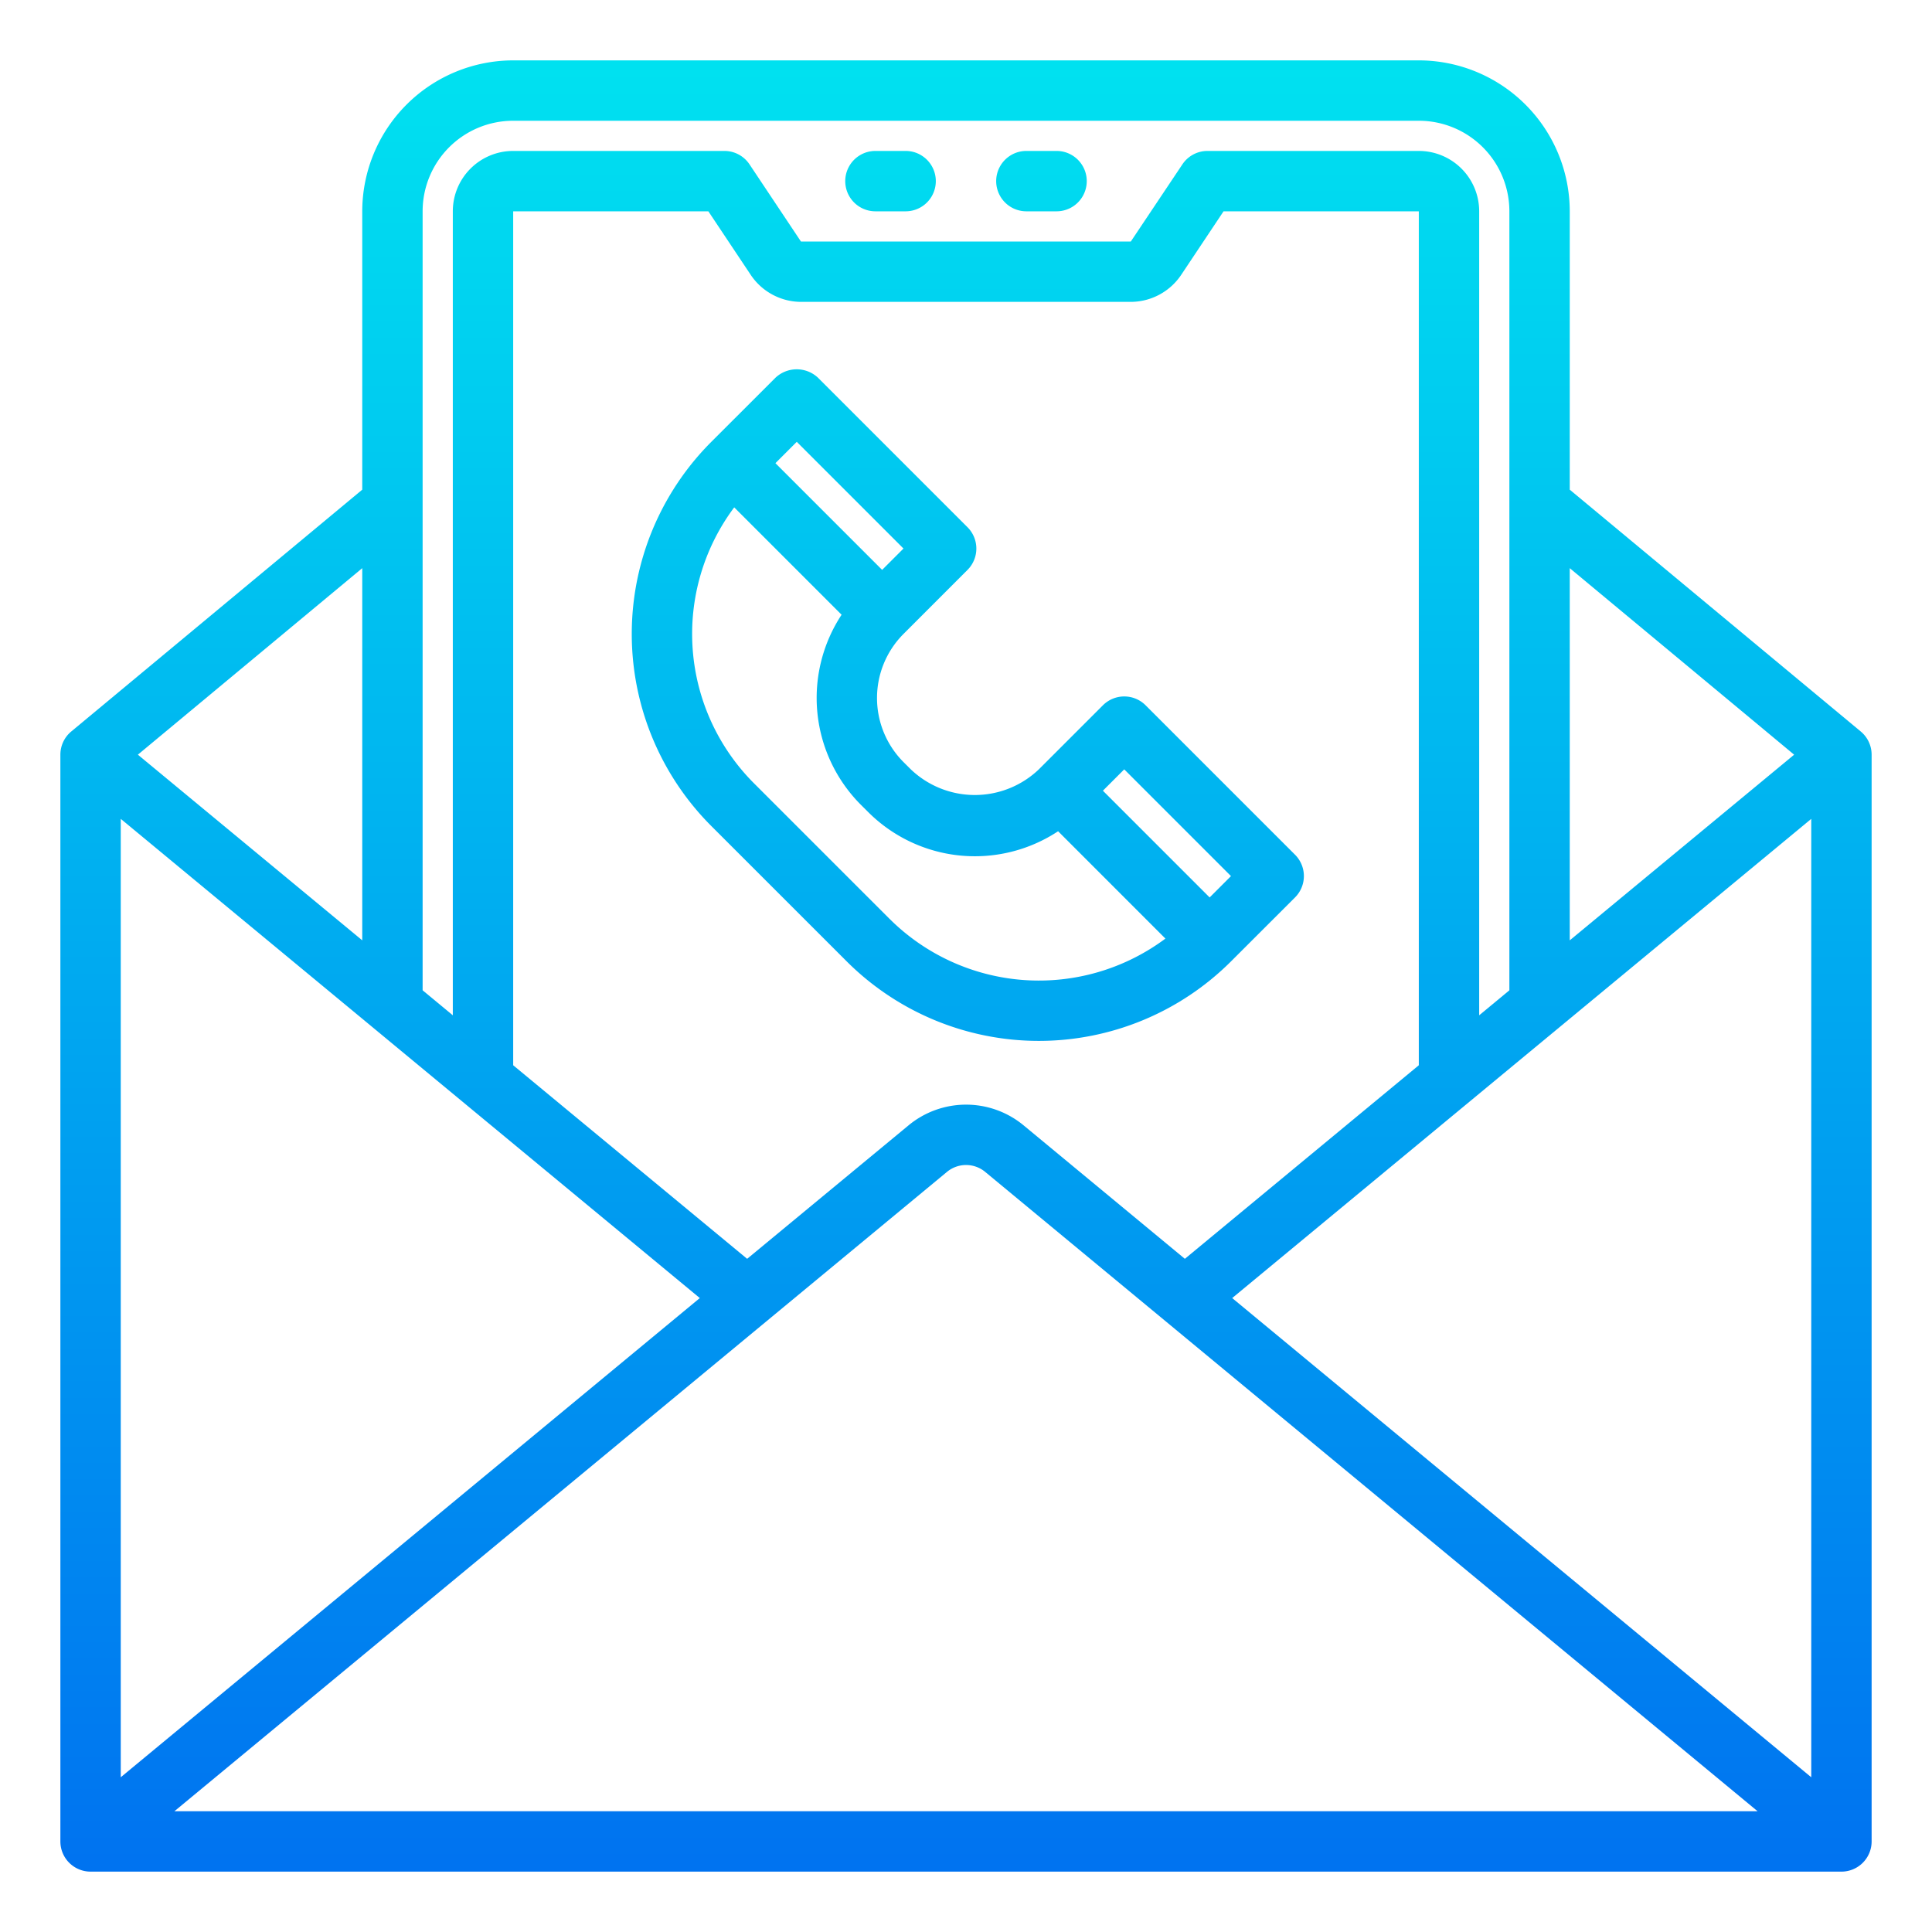 <?xml version="1.0"?>
<svg xmlns="http://www.w3.org/2000/svg" xmlns:xlink="http://www.w3.org/1999/xlink" viewBox="0 0 64 64" width="512" height="512"><defs><linearGradient id="New_Gradient_Swatch_3" x1="29.5" y1="64.94" x2="29.5" y2="-0.967" gradientUnits="userSpaceOnUse"><stop offset="0" stop-color="#006df0"/><stop offset="1" stop-color="#00e7f0"/></linearGradient><linearGradient id="New_Gradient_Swatch_3-2" x1="34.5" y1="64.94" x2="34.5" y2="-0.967" xlink:href="#New_Gradient_Swatch_3"/><linearGradient id="New_Gradient_Swatch_3-3" x1="32" y1="64.94" x2="32" y2="-0.967" xlink:href="#New_Gradient_Swatch_3"/><linearGradient id="New_Gradient_Swatch_3-4" x1="32.061" y1="64.94" x2="32.061" y2="-0.967" xlink:href="#New_Gradient_Swatch_3"/></defs><g id="Mobile"><path d="M30,7H29a1,1,0,0,1,0-2h1a1,1,0,0,1,0,2Z" style="fill:url(#New_Gradient_Swatch_3)"/><path d="M35,7H34a1,1,0,0,1,0-2h1a1,1,0,0,1,0,2Z" style="fill:url(#New_Gradient_Swatch_3-2)"/><path d="M61.639,24.231,52,16.221V7a5.006,5.006,0,0,0-5-5H17a5.006,5.006,0,0,0-5,5v9.221l-9.639,8.01A1,1,0,0,0,2,25V61a1,1,0,0,0,1,1H61a1,1,0,0,0,1-1V25A1,1,0,0,0,61.639,24.231ZM23.182,43,4,58.874V27.126ZM47,35.288,39.25,41.7l-5.327-4.409a2.99,2.99,0,0,0-3.841,0L24.75,41.7,17,35.288V7h6.465l1.407,2.11A2.012,2.012,0,0,0,26.54,10H37.46a2.016,2.016,0,0,0,1.672-.9l1.4-2.1H47ZM31.362,38.827a.992.992,0,0,1,1.281,0L58.223,60H5.777ZM40.818,43,60,27.126V58.874ZM59.433,25,52,31.15V18.821ZM17,4H47a3,3,0,0,1,3,3V32.805l-1,.828V7a2,2,0,0,0-2-2H40a1,1,0,0,0-.832.445L37.46,8,26.532,8l-1.7-2.55A1,1,0,0,0,24,5H17a2,2,0,0,0-2,2V33.633l-1-.828V7A3,3,0,0,1,17,4ZM12,31.15,4.567,25,12,18.821Z" style="fill:url(#New_Gradient_Swatch_3-3)"/><path d="M36.535,23.364l-2.121,2.121a3.071,3.071,0,0,1-4.243,0l-.242-.241a3.005,3.005,0,0,1,0-4.243l2.121-2.122a1,1,0,0,0,0-1.414L27.1,12.515a1.029,1.029,0,0,0-1.414,0l-2.122,2.121a9,9,0,0,0,0,12.728l4.486,4.485a9.009,9.009,0,0,0,12.727,0L42.9,29.728a1,1,0,0,0,0-1.414l-4.95-4.95A1,1,0,0,0,36.535,23.364ZM26.394,14.636l3.535,3.535-.707.707-3.535-3.535Zm3.071,15.8L24.979,25.95a7,7,0,0,1-.657-9.143l3.557,3.557a5.01,5.01,0,0,0,.637,6.294l.242.241a5,5,0,0,0,6.293.637l3.555,3.556A7.009,7.009,0,0,1,29.465,30.435Zm10.606-.707-3.536-3.536.707-.707,3.536,3.536Z" style="fill:url(#New_Gradient_Swatch_3-4)"/></g></svg>

